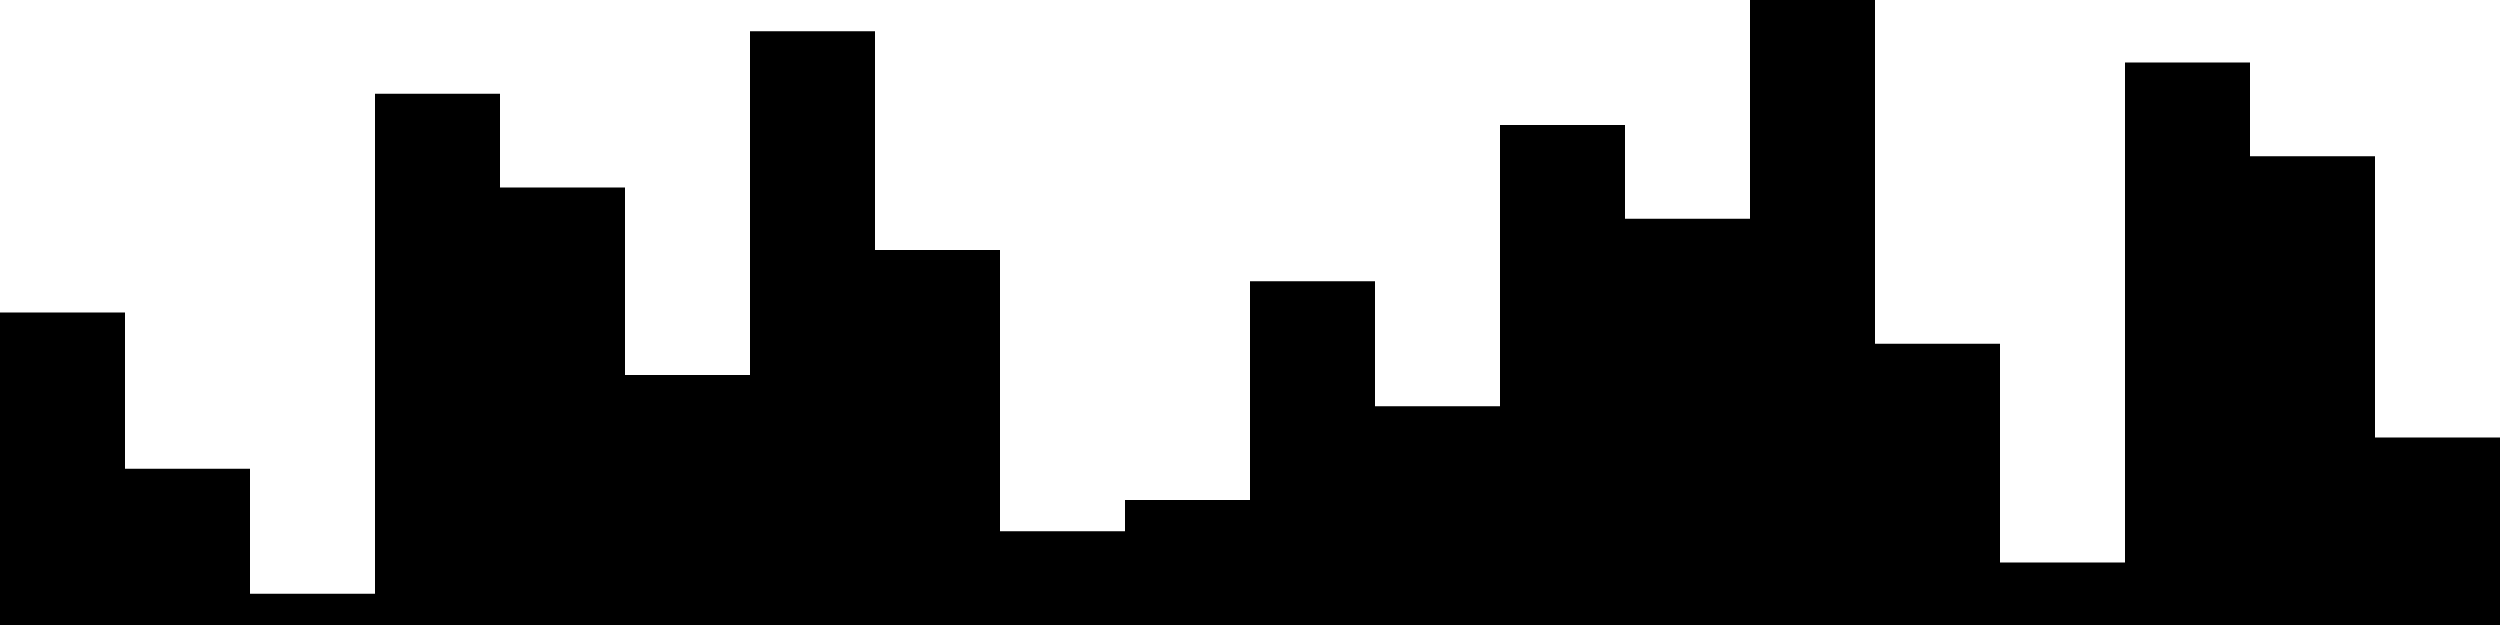 
<svg xmlns="http://www.w3.org/2000/svg" width="800" height="200">
<style>
rect {
    fill: black;
}
@media (prefers-color-scheme: dark) {
    rect {
        fill: white;
    }
}
</style>
<rect width="40" height="100" x="0" y="100" />
<rect width="40" height="50" x="40" y="150" />
<rect width="40" height="10" x="80" y="190" />
<rect width="40" height="170" x="120" y="30" />
<rect width="40" height="140" x="160" y="60" />
<rect width="40" height="80" x="200" y="120" />
<rect width="40" height="190" x="240" y="10" />
<rect width="40" height="120" x="280" y="80" />
<rect width="40" height="30" x="320" y="170" />
<rect width="40" height="40" x="360" y="160" />
<rect width="40" height="110" x="400" y="90" />
<rect width="40" height="70" x="440" y="130" />
<rect width="40" height="160" x="480" y="40" />
<rect width="40" height="130" x="520" y="70" />
<rect width="40" height="200" x="560" y="0" />
<rect width="40" height="90" x="600" y="110" />
<rect width="40" height="20" x="640" y="180" />
<rect width="40" height="180" x="680" y="20" />
<rect width="40" height="150" x="720" y="50" />
<rect width="40" height="60" x="760" y="140" />
</svg>
